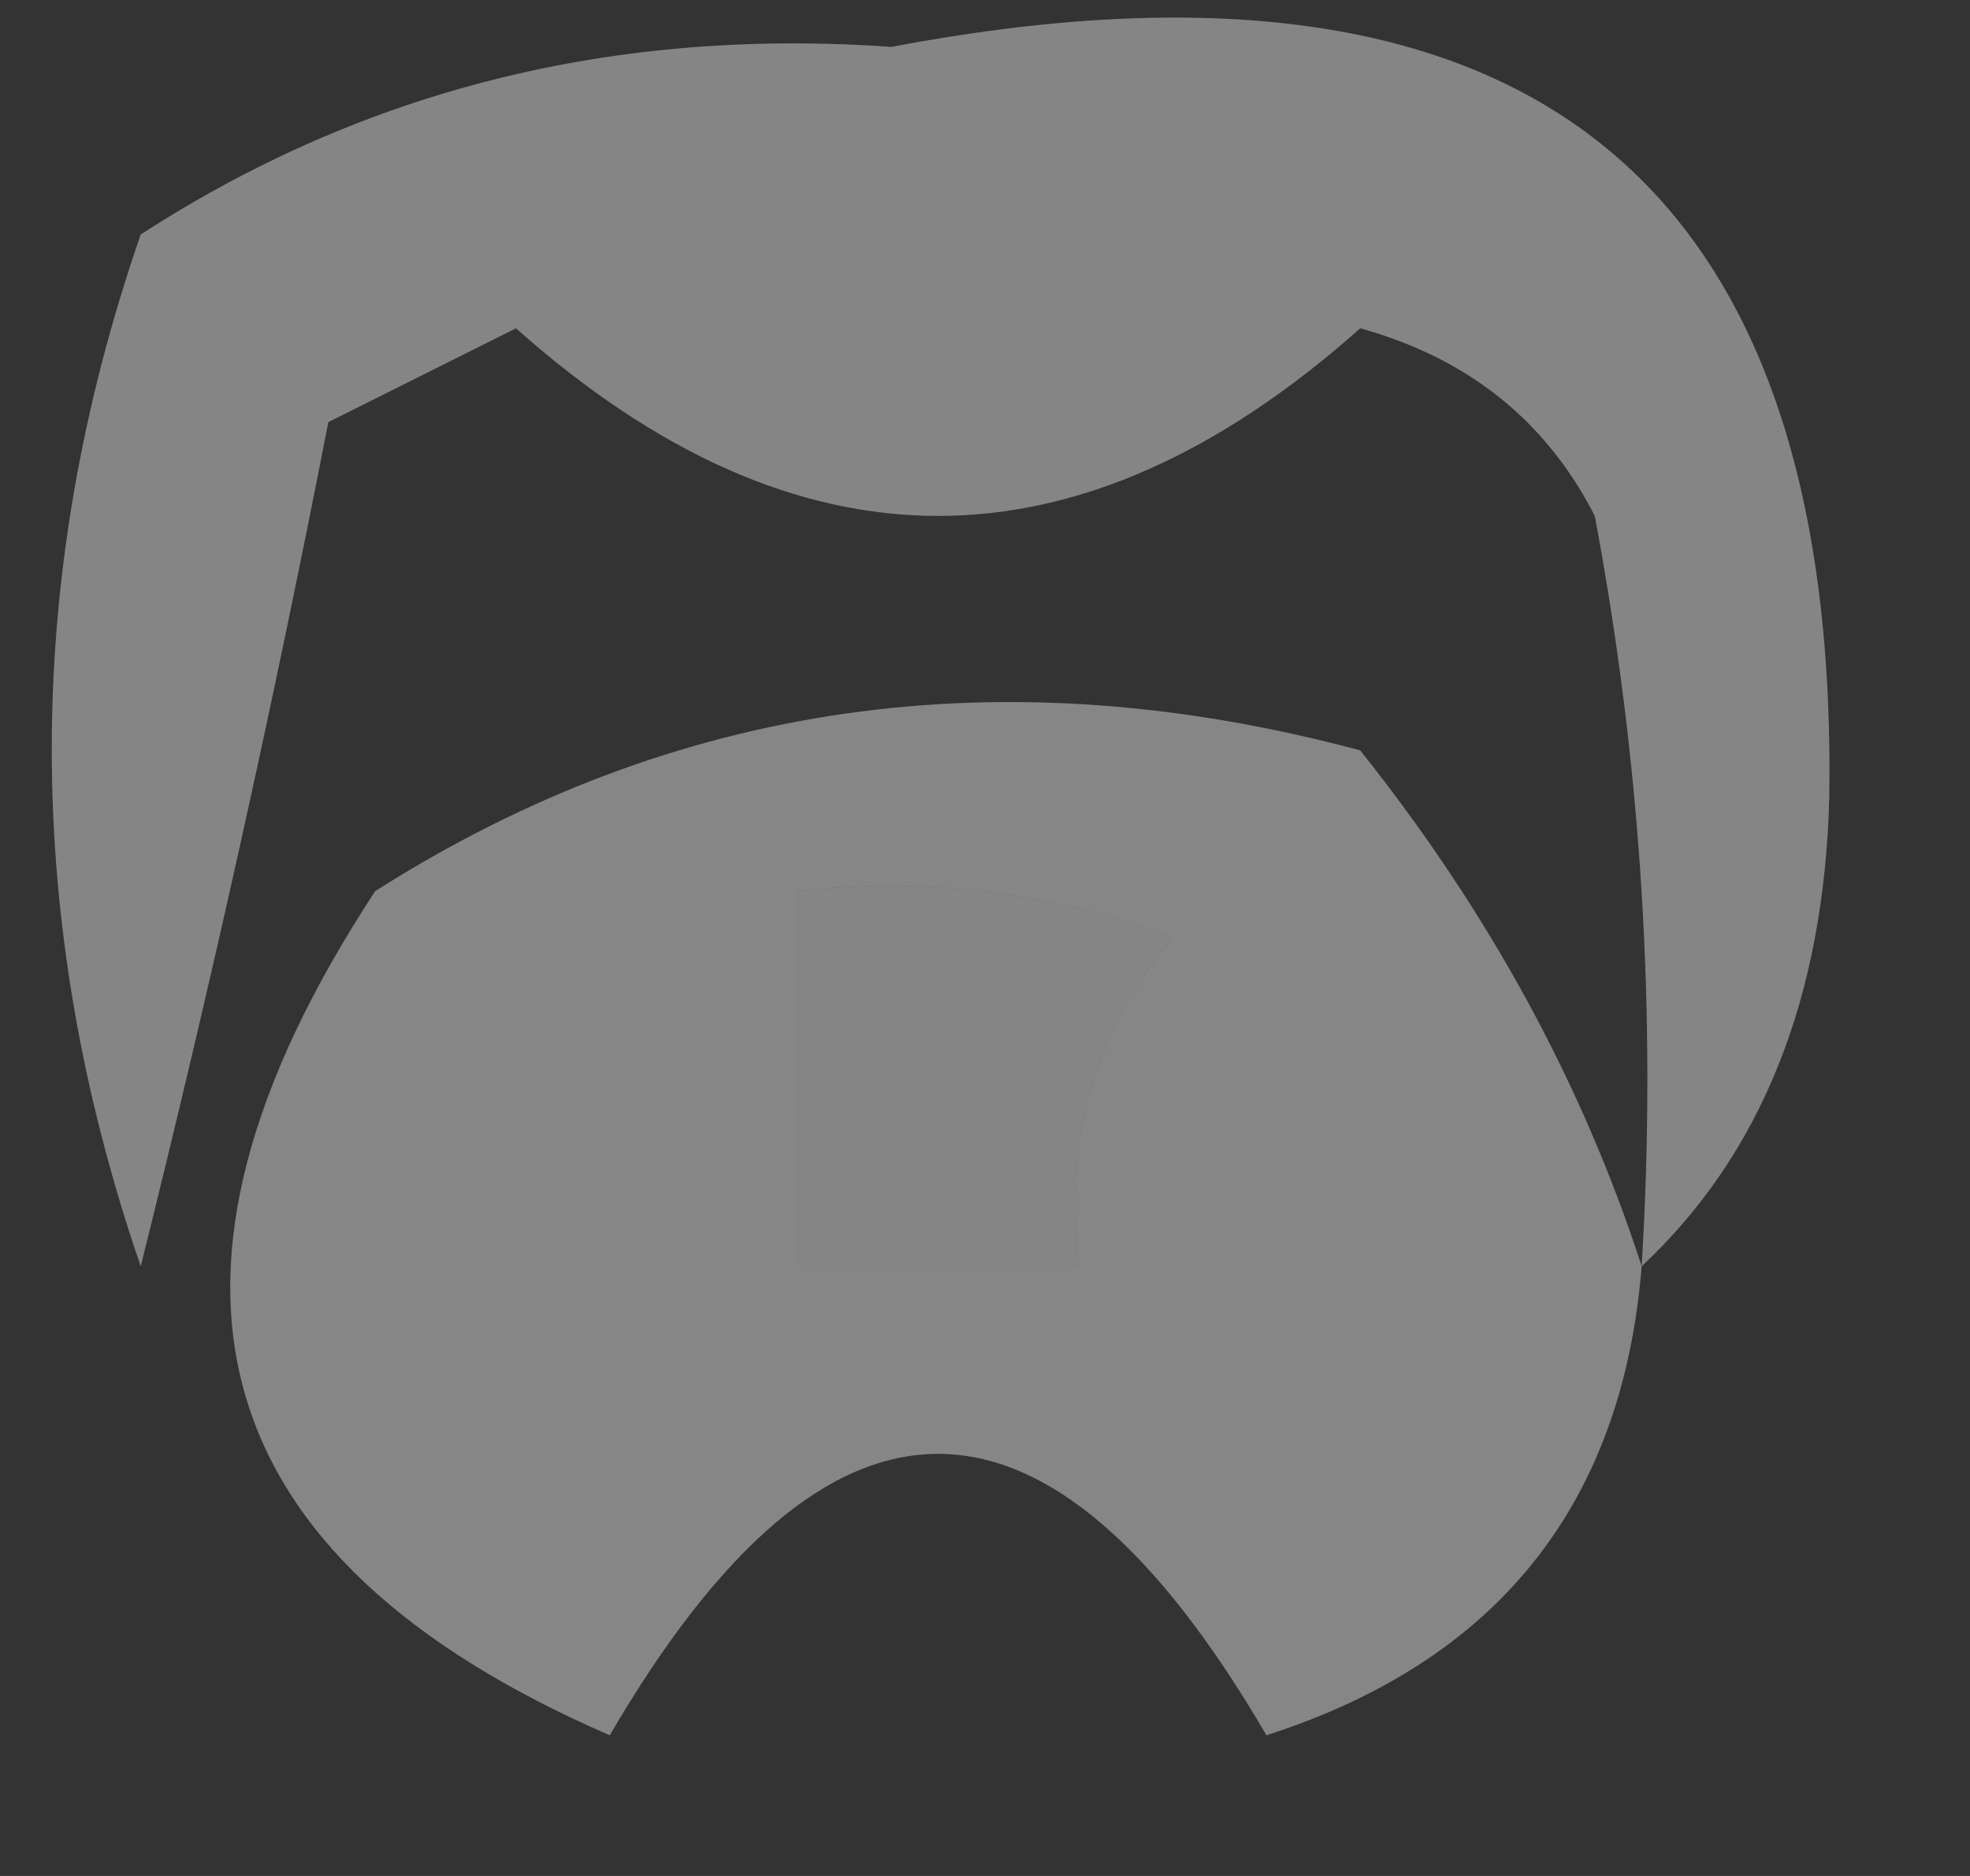<?xml version="1.0" encoding="UTF-8"?>
<!DOCTYPE svg PUBLIC "-//W3C//DTD SVG 1.1//EN" "http://www.w3.org/Graphics/SVG/1.1/DTD/svg11.dtd">
<svg xmlns="http://www.w3.org/2000/svg" version="1.1" width="21px" height="20px" style="shape-rendering:geometricPrecision; text-rendering:geometricPrecision; image-rendering:optimizeQuality; fill-rule:evenodd; clip-rule:evenodd" xmlns:xlink="http://www.w3.org/1999/xlink">
<rect width="100%" height="100%" fill="#333333" stroke="none"/>
<g><path style="opacity:0.403" fill="#fefffe" d="M 17.5,13.5 C 17.664,10.813 17.497,8.146 17,5.5C 16.481,4.484 15.647,3.818 14.5,3.5C 11.5,6.167 8.5,6.167 5.5,3.5C 4.833,3.833 4.167,4.167 3.5,4.5C 2.915,7.503 2.248,10.503 1.5,13.5C 0.236,9.82 0.236,6.153 1.5,2.5C 3.879,0.958 6.546,0.291 9.5,0.5C 16.264,-0.783 19.597,1.884 19.5,8.5C 19.444,10.64 18.777,12.306 17.5,13.5 Z M 8.5,9.5 C 9.873,9.343 11.207,9.51 12.5,10C 11.663,11.011 11.33,12.178 11.5,13.5C 10.5,13.5 9.5,13.5 8.5,13.5C 8.5,12.167 8.5,10.833 8.5,9.5 Z"/></g>
<g><path style="opacity:0.407" fill="#fefffe" d="M 17.5,13.5 C 17.294,16.042 15.961,17.709 13.5,18.5C 11.167,14.5 8.833,14.5 6.5,18.5C 2.136,16.608 1.303,13.608 4,9.5C 7.183,7.477 10.683,6.977 14.5,8C 15.869,9.719 16.869,11.552 17.5,13.5 Z M 8.5,9.5 C 8.5,10.833 8.5,12.167 8.5,13.5C 9.5,13.5 10.5,13.5 11.5,13.5C 11.33,12.178 11.663,11.011 12.5,10C 11.207,9.51 9.873,9.343 8.5,9.5 Z"/></g>
</svg>
